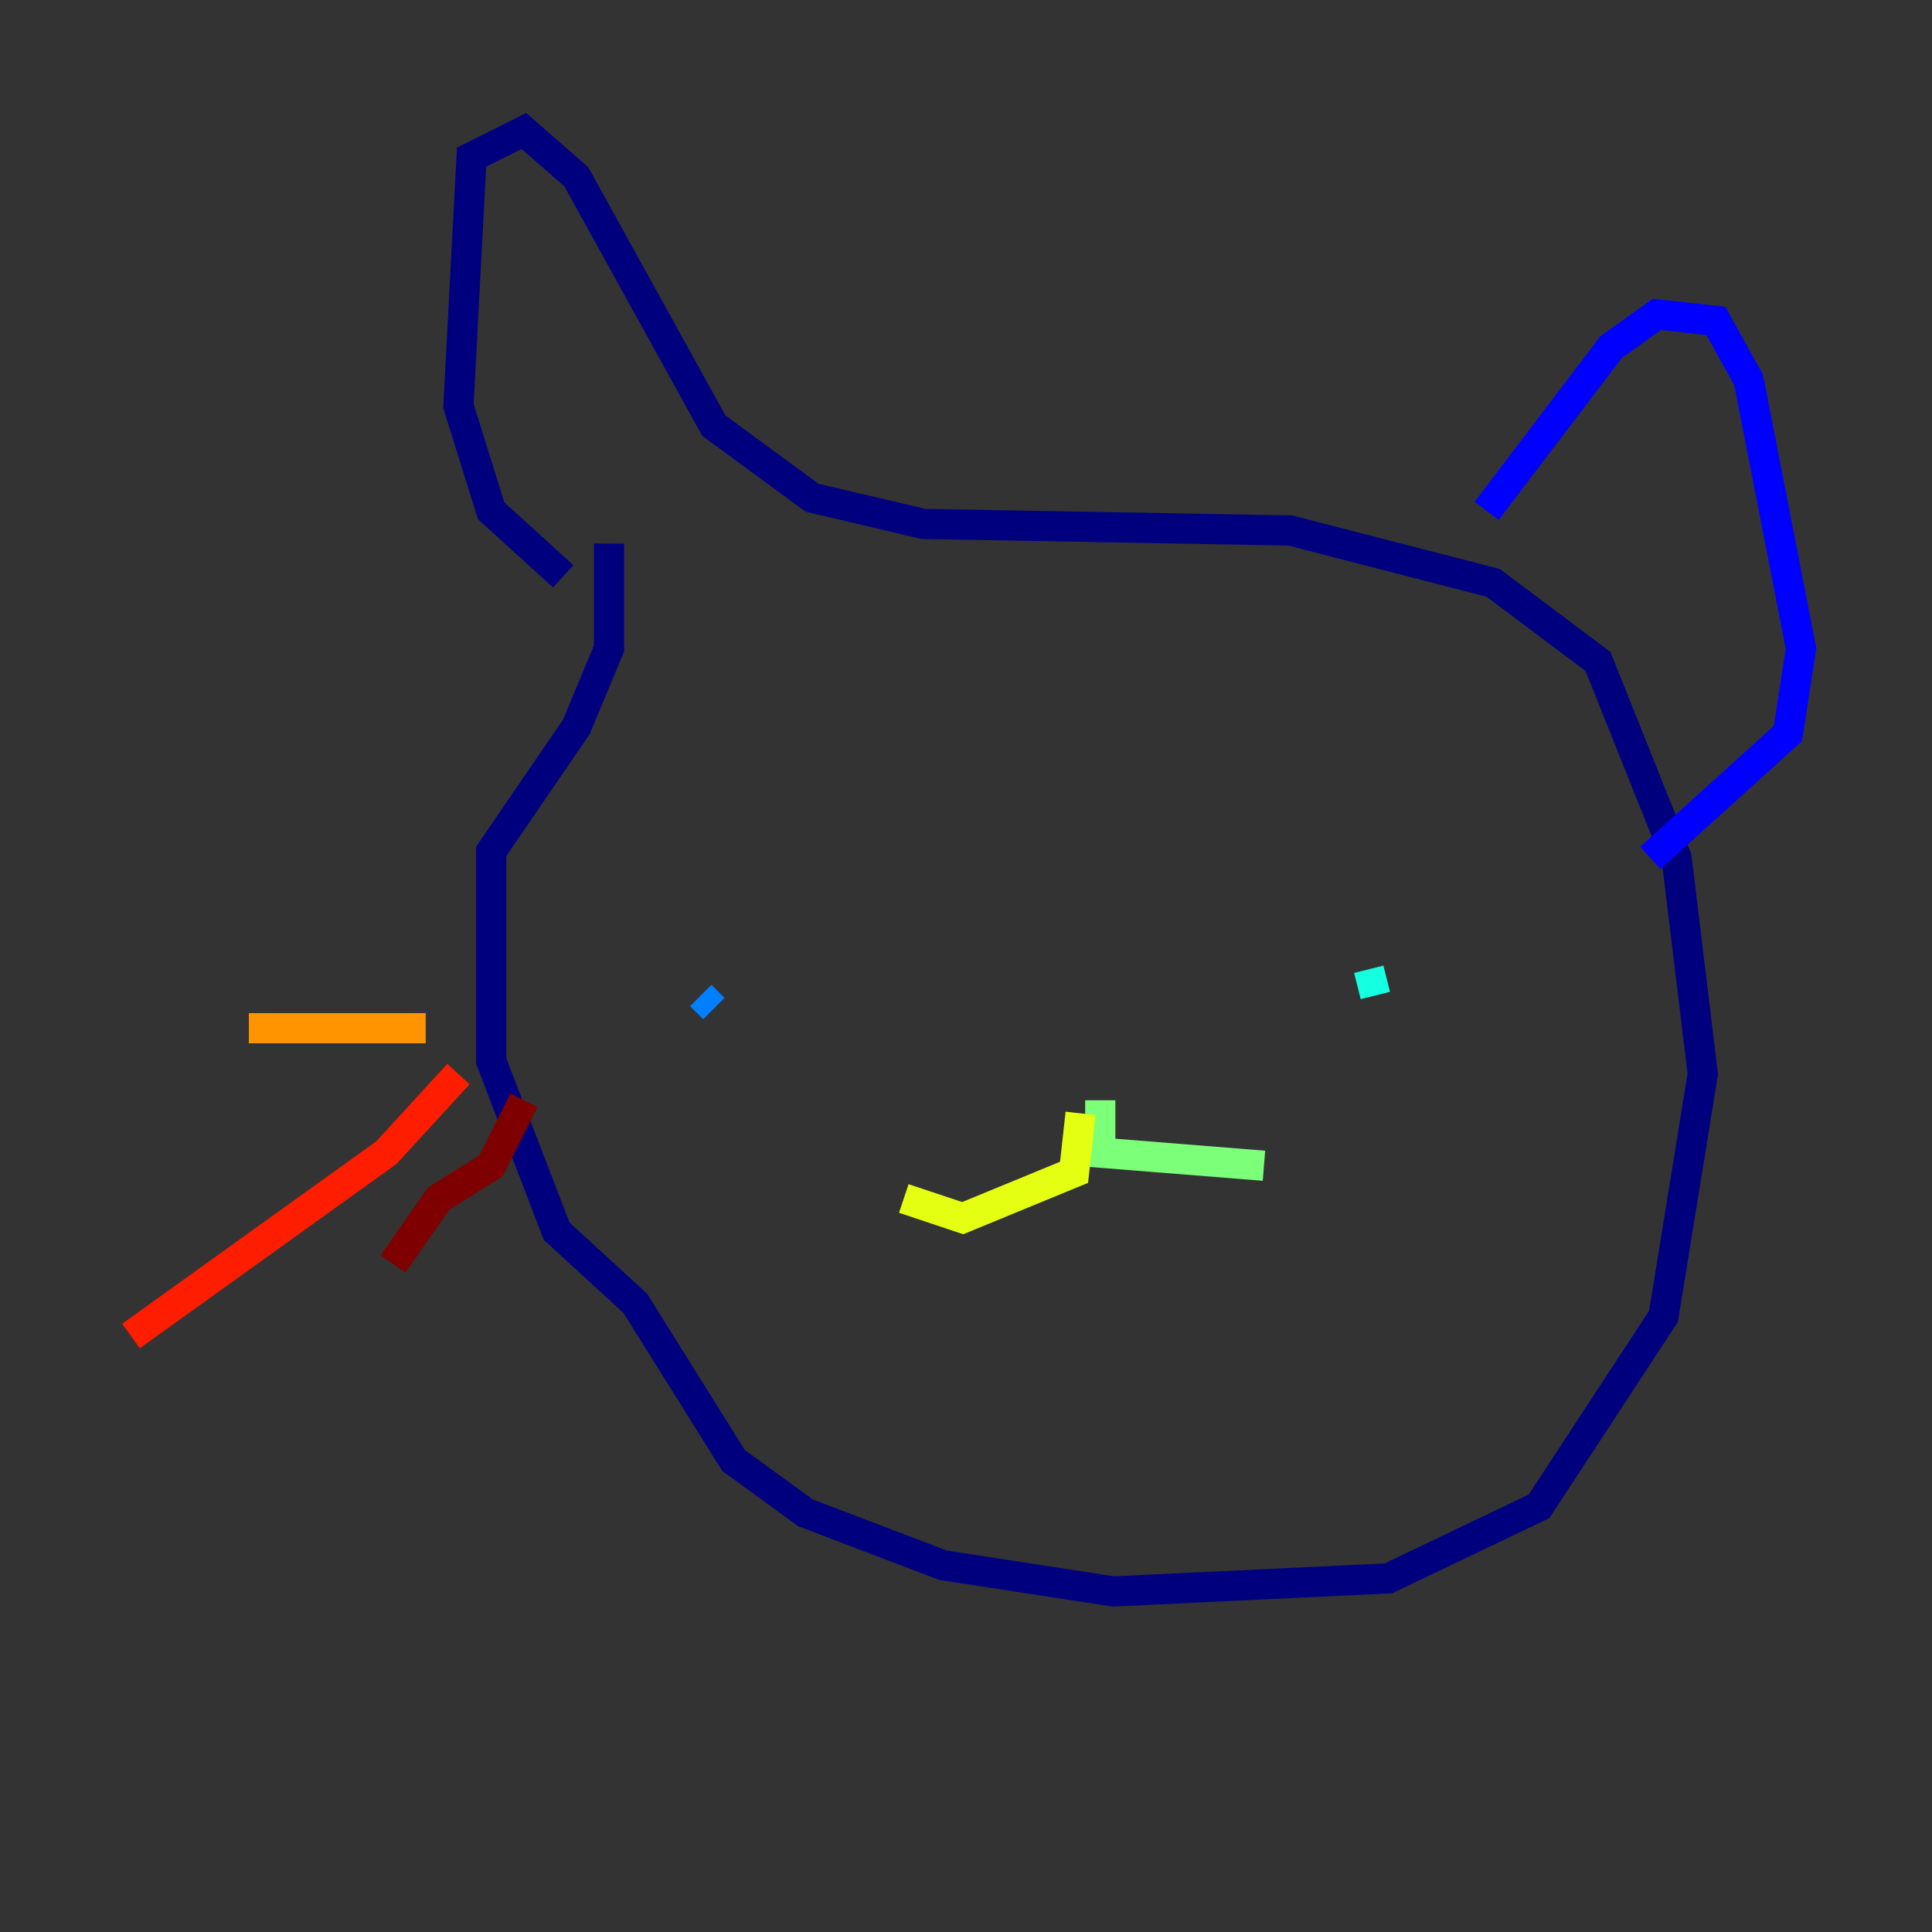 <?xml version="1.0" encoding="utf-8" ?>
<svg baseProfile="tiny" height="128" version="1.2" viewBox="0,0,128,128" width="128" xmlns="http://www.w3.org/2000/svg" xmlns:ev="http://www.w3.org/2001/xml-events" xmlns:xlink="http://www.w3.org/1999/xlink"><rect x="0" y="0" width="128" height="128" fill="#333333" stroke="none"/><defs /><polyline fill="none" points="40.352,36.014 40.352,42.956 38.183,48.163 32.542,56.407 32.542,70.291 36.881,81.573 42.088,86.346 48.597,96.759 53.37,100.231 62.481,103.702 73.763,105.437 91.986,104.57 101.966,99.797 110.21,87.214 112.814,71.159 111.078,56.841 105.871,43.824 98.929,38.617 85.478,35.146 61.18,34.712 53.803,32.976 47.295,28.203 38.183,11.715 34.712,8.678 31.241,10.414 30.373,26.902 32.542,33.844 37.315,38.183" stroke="#00007f" stroke-width="2" /><polyline fill="none" points="98.495,33.844 106.739,22.997 109.776,20.827 113.681,21.261 115.851,25.166 119.322,42.956 118.454,48.597 109.342,56.841" stroke="#0000ff" stroke-width="2" /><polyline fill="none" points="46.427,65.953 47.295,66.82" stroke="#0080ff" stroke-width="2" /><polyline fill="none" points="90.685,64.217 91.119,65.953" stroke="#15ffe1" stroke-width="2" /><polyline fill="none" points="72.895,72.895 72.895,76.366 83.742,77.234" stroke="#7cff79" stroke-width="2" /><polyline fill="none" points="71.593,73.763 71.159,77.668 63.783,80.705 59.878,79.403" stroke="#e4ff12" stroke-width="2" /><polyline fill="none" points="28.203,68.122 16.488,68.122" stroke="#ff9400" stroke-width="2" /><polyline fill="none" points="30.373,71.159 25.6,76.366 8.678,88.515" stroke="#ff1d00" stroke-width="2" /><polyline fill="none" points="34.712,72.895 32.542,77.234 29.071,79.403 26.034,83.742" stroke="#7f0000" stroke-width="2" /></svg>